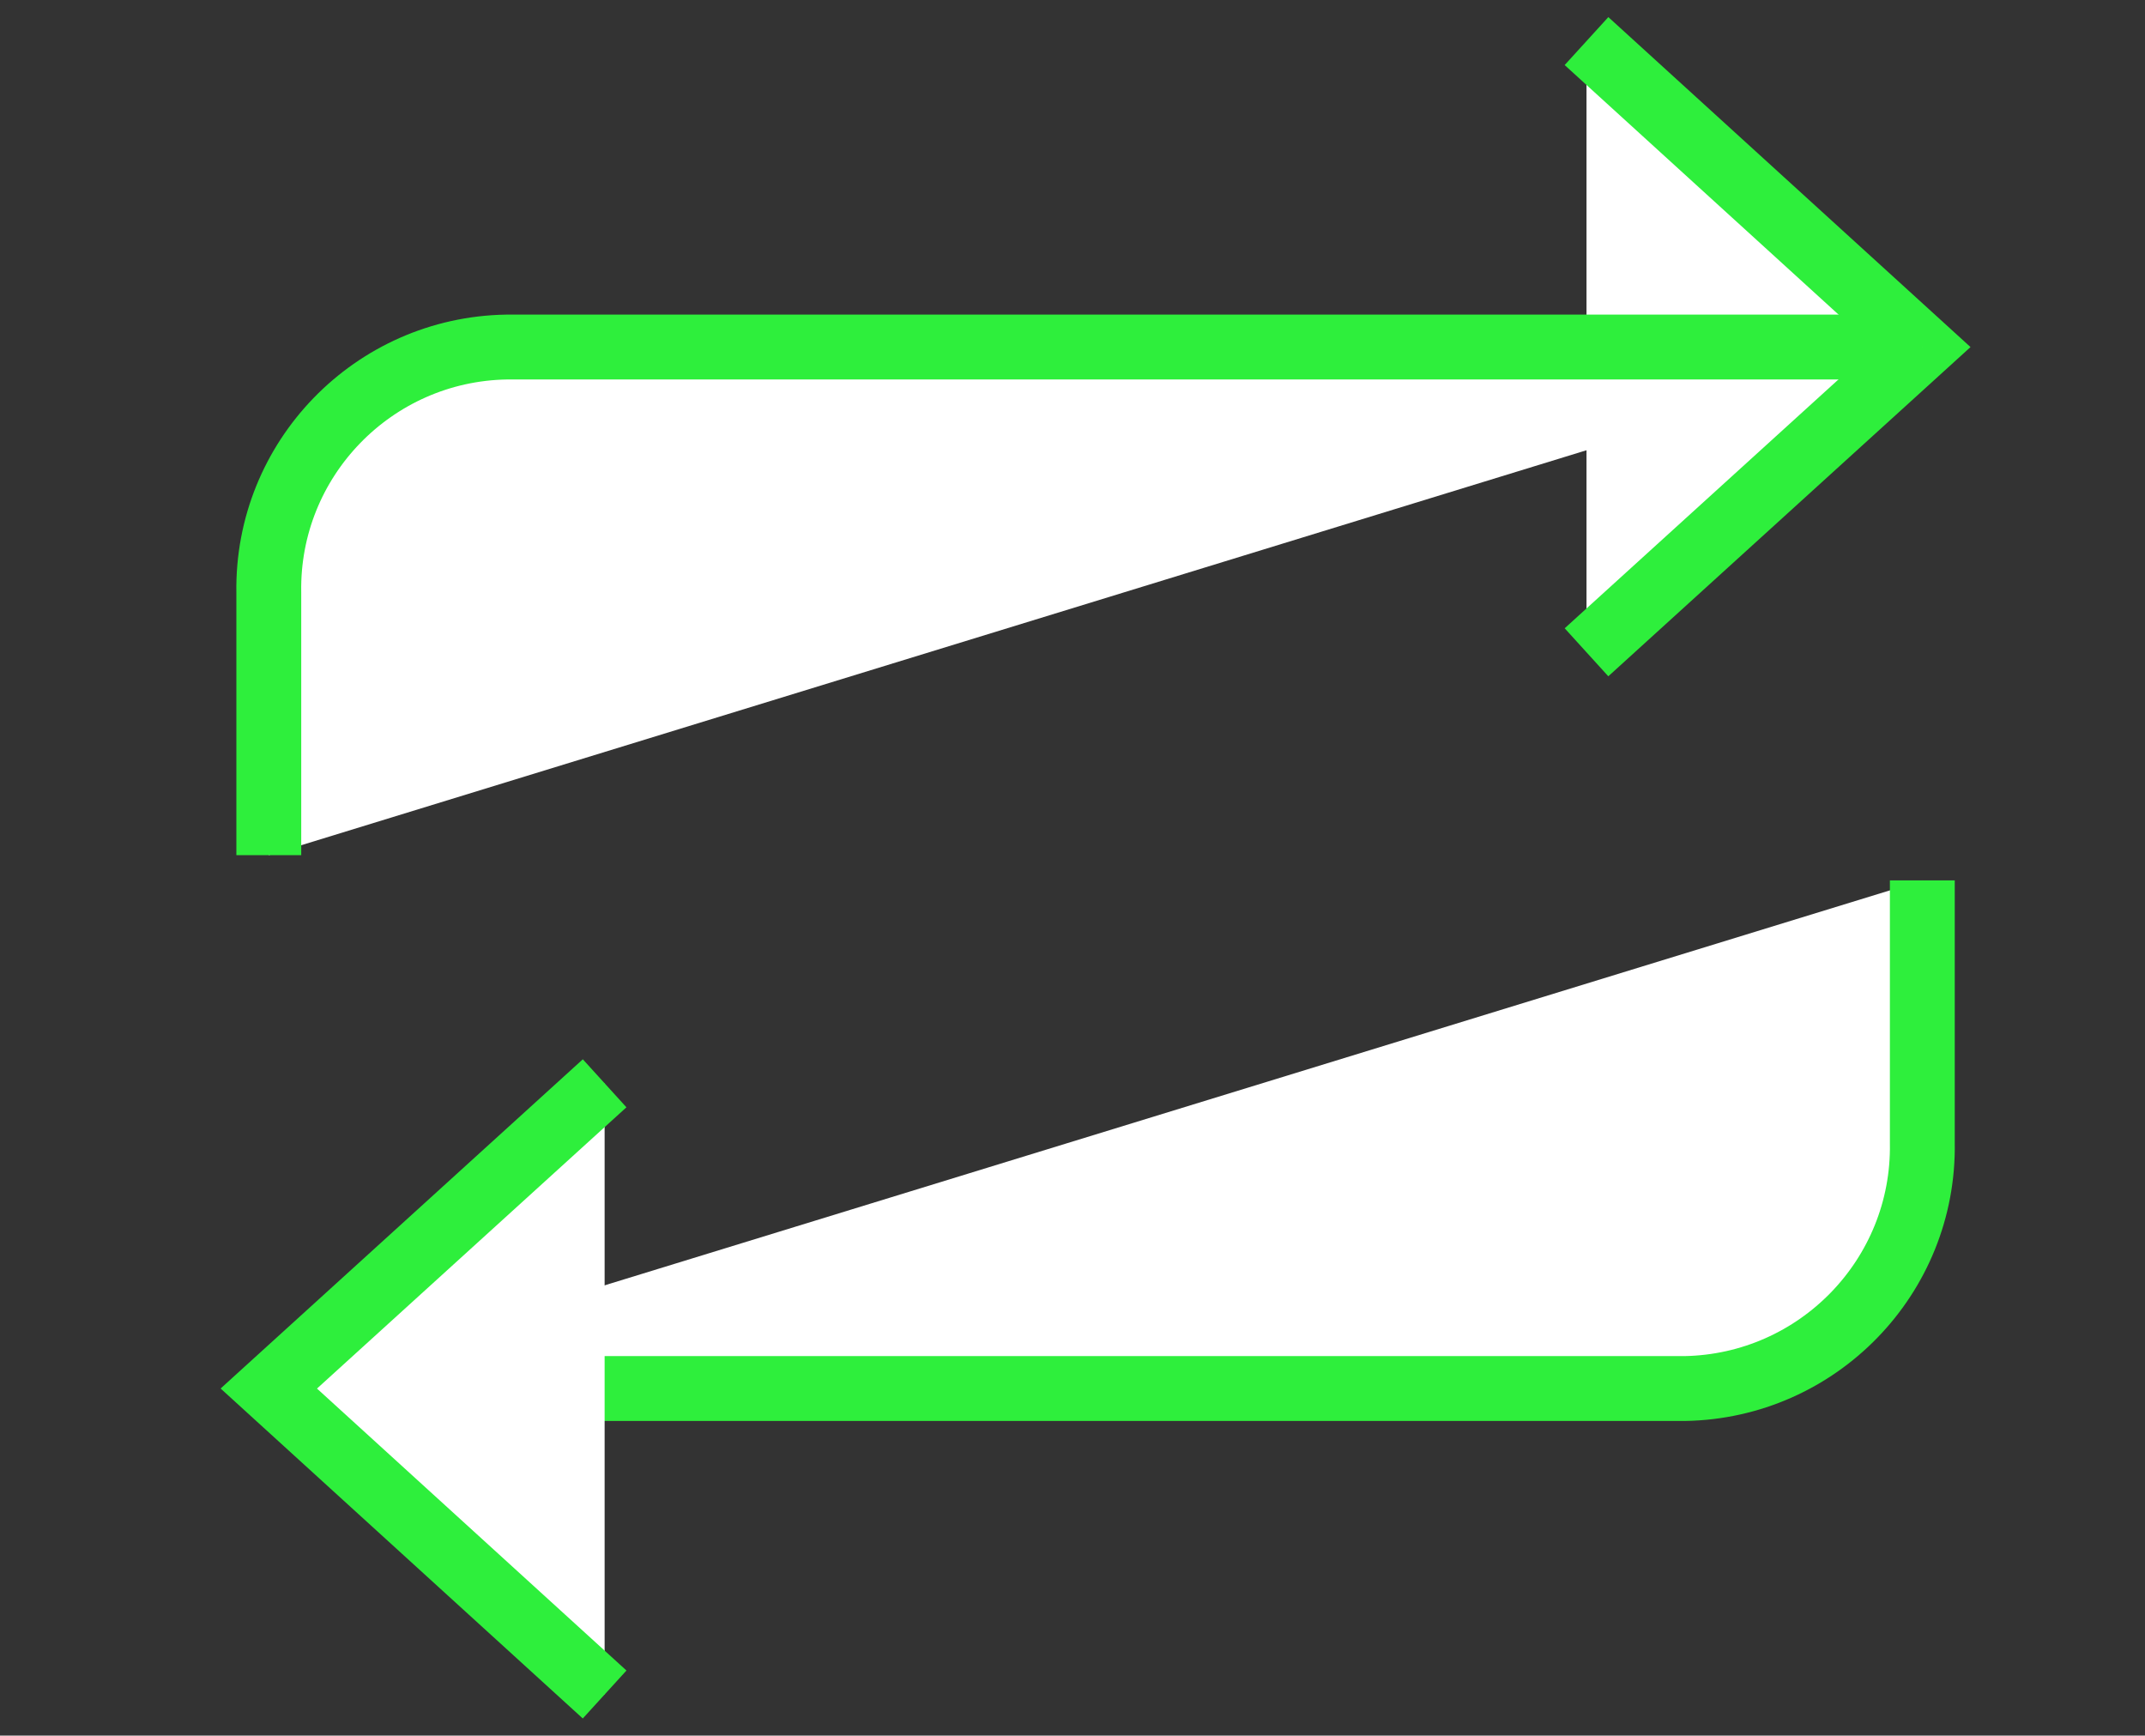 <?xml version="1.0" encoding="utf-8"?>
<!-- Generator: Adobe Illustrator 28.1.0, SVG Export Plug-In . SVG Version: 6.00 Build 0)  -->
<svg version="1.1" id="レイヤー_1" xmlns="http://www.w3.org/2000/svg" xmlns:xlink="http://www.w3.org/1999/xlink" x="0px"
	 y="0px" viewBox="0 0 595.3 481.6" style="enable-background:new 0 0 595.3 481.6;" xml:space="preserve">
<rect x="0" y="0" width="595.3" height="481.6" fill="#333333" stroke="none"/>
<style type="text/css">
	.st0{fill:#FFFFFF;stroke:#2EEF3C;stroke-width:18;stroke-miterlimit:10;}
</style>
<g>
	<g>
		<g>
			<g>
				<path class="st0" d="M533.5,244.3v72.9c0.6,37-29,67.5-66,68.1c0,0,0,0,0,0H74.6"/>
				<polyline class="st0" points="167.8,300.6 74.6,385.3 167.8,470.2 				"/>
			</g>
			<polyline class="st0" points="440.3,181 533.5,96.3 440.3,11.4 			"/>
		</g>
		<path class="st0" d="M74.6,237.3v-72.9c-0.6-37,29-67.5,66-68.1c0,0,0,0,0,0h392.9"/>
	</g>
</g>
</svg>
